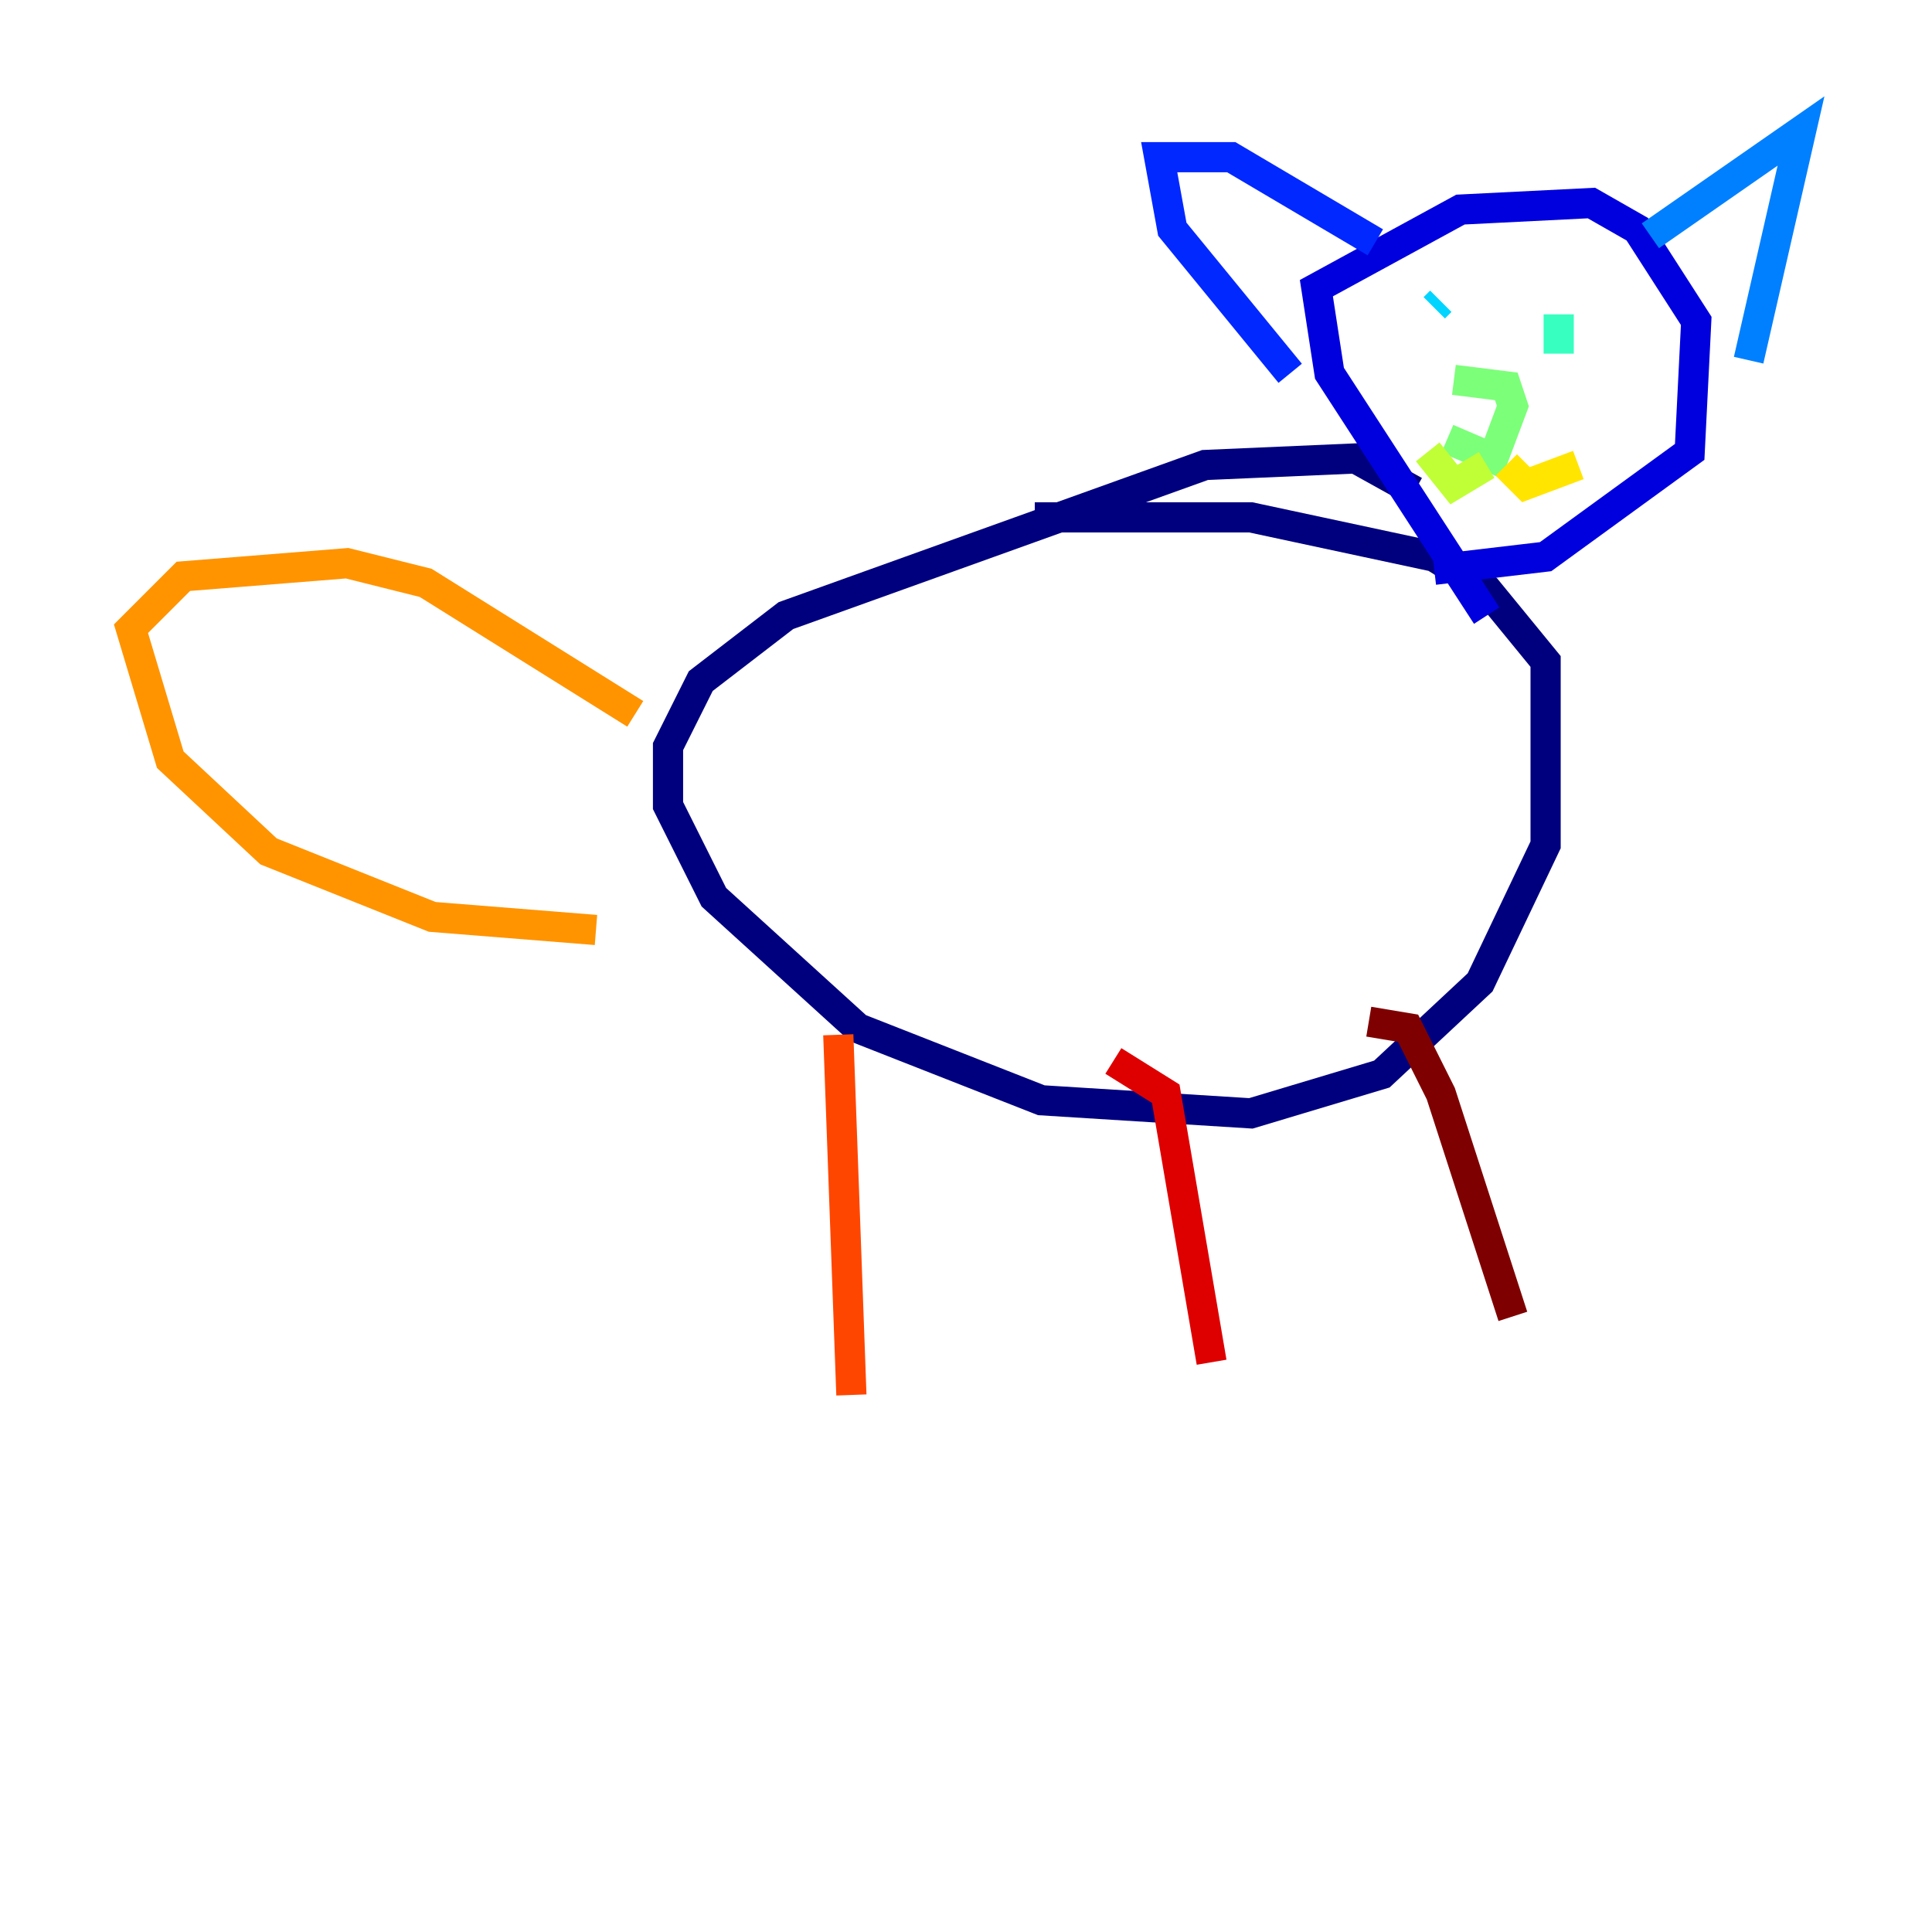 <?xml version="1.0" encoding="utf-8" ?>
<svg baseProfile="tiny" height="128" version="1.2" viewBox="0,0,128,128" width="128" xmlns="http://www.w3.org/2000/svg" xmlns:ev="http://www.w3.org/2001/xml-events" xmlns:xlink="http://www.w3.org/1999/xlink"><defs /><polyline fill="none" points="93.722,32.542 89.817,30.373 79.837,30.807 52.068,40.786 46.427,45.125 44.258,49.464 44.258,53.37 47.295,59.444 56.841,68.122 68.99,72.895 82.875,73.763 91.552,71.159 98.061,65.085 102.4,55.973 102.4,43.824 98.495,39.051 95.024,36.881 82.875,34.278 68.556,34.278" stroke="#00007f" stroke-width="2" /><polyline fill="none" points="98.495,40.786 88.081,24.732 87.214,19.091 96.759,13.885 105.437,13.451 108.475,15.186 112.38,21.261 111.946,29.939 102.4,36.881 95.024,37.749" stroke="#0000de" stroke-width="2" /><polyline fill="none" points="85.478,24.732 77.668,15.186 76.8,10.414 81.573,10.414 91.119,16.054" stroke="#0028ff" stroke-width="2" /><polyline fill="none" points="109.342,15.62 119.322,8.678 115.851,23.864" stroke="#0080ff" stroke-width="2" /><polyline fill="none" points="95.024,20.393 95.458,19.959" stroke="#00d4ff" stroke-width="2" /><polyline fill="none" points="103.268,20.827 103.268,23.43" stroke="#36ffc0" stroke-width="2" /><polyline fill="none" points="95.891,29.071 98.929,30.373 100.231,26.902 99.797,25.6 96.325,25.166" stroke="#7cff79" stroke-width="2" /><polyline fill="none" points="98.495,30.807 96.325,32.108 94.59,29.939" stroke="#c0ff36" stroke-width="2" /><polyline fill="none" points="99.797,30.807 101.098,32.108 104.57,30.807" stroke="#ffe500" stroke-width="2" /><polyline fill="none" points="42.088,47.295 28.203,38.617 22.997,37.315 12.149,38.183 8.678,41.654 11.281,50.332 17.79,56.407 28.637,60.746 39.485,61.614" stroke="#ff9400" stroke-width="2" /><polyline fill="none" points="55.539,68.556 56.407,92.42" stroke="#ff4600" stroke-width="2" /><polyline fill="none" points="73.763,70.291 77.234,72.461 80.271,90.251" stroke="#de0000" stroke-width="2" /><polyline fill="none" points="90.685,67.688 93.288,68.122 95.458,72.461 100.231,87.214" stroke="#7f0000" stroke-width="2" /></svg>